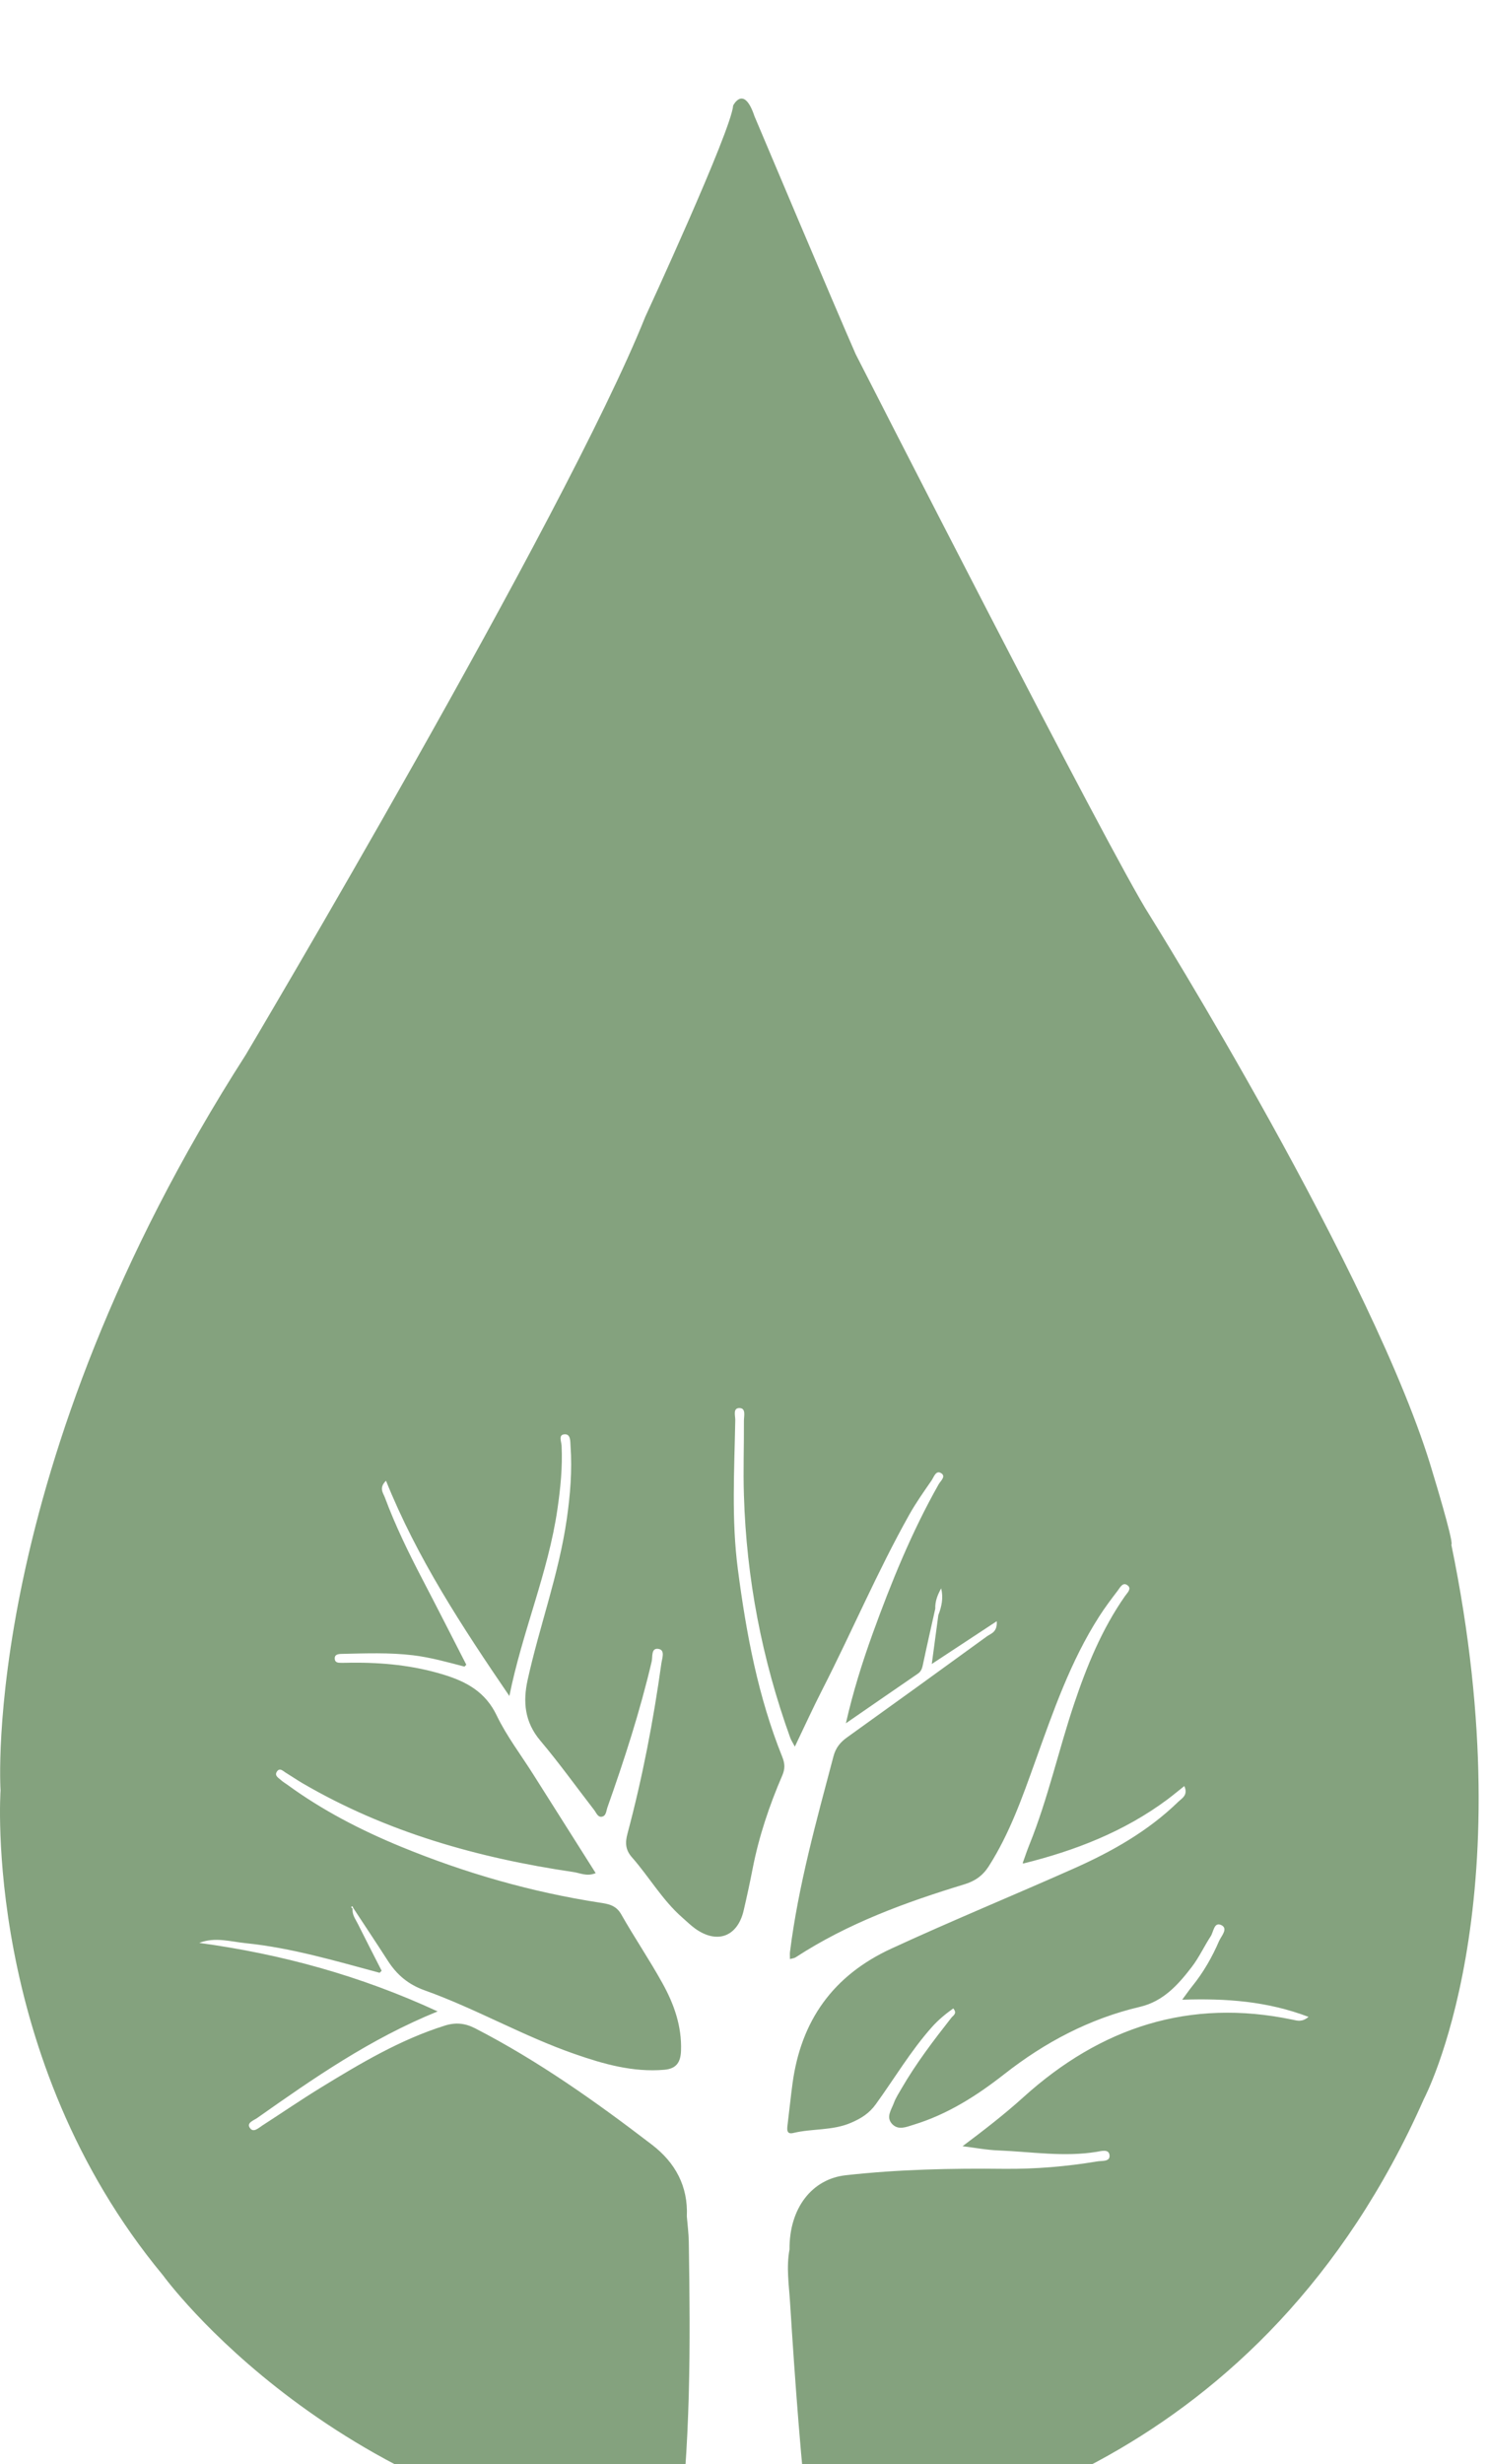 <svg width="151" height="250" viewBox="0 0 151 250" fill="none" xmlns="http://www.w3.org/2000/svg">
<g filter="url(#filter0_i_22_79966)">
<path d="M117.111 83.435L116.646 82.837C116.89 83.213 117.052 83.42 117.111 83.435Z" fill="white"/>
<path d="M147.298 146.694C147.475 146.244 145.409 139.483 145.409 139.483C139.652 119.703 116.75 83.007 116.646 82.837C112.735 76.777 86.836 25.94 86.836 25.94C84.851 21.438 76.562 1.79 76.562 1.79C75.477 -1.457 74.4 0.705 74.4 0.705C74.223 3.23 65.477 22.154 65.477 22.154C57.365 42.428 24.928 97.037 24.928 97.037C-2.108 139.217 0.055 171.655 0.055 171.655C0.055 171.655 -1.834 198.69 16.543 220.854C16.543 220.854 34.234 245.306 68.717 248.524C70.119 238.213 70.06 227.844 69.898 217.466C69.883 216.603 69.772 215.739 69.698 214.876C69.839 211.805 68.517 209.407 66.156 207.599C60.465 203.237 54.627 199.096 48.228 195.797C47.195 195.266 46.243 195.17 45.143 195.516C40.604 196.941 36.567 199.354 32.552 201.812C30.544 203.045 28.603 204.373 26.625 205.65C26.219 205.908 25.688 206.455 25.326 205.849C25.038 205.362 25.754 205.133 26.101 204.89C31.821 200.86 37.556 196.86 44.412 194.077C36.523 190.431 28.544 188.261 20.219 187.125C21.82 186.497 23.392 186.999 24.935 187.154C29.577 187.627 34.043 188.955 38.523 190.158C38.589 190.092 38.656 190.018 38.729 189.952C37.925 188.372 37.113 186.8 36.323 185.213C36.08 184.719 35.711 184.261 35.785 183.656C35.733 183.604 35.63 183.508 35.63 183.501C35.785 183.302 35.799 183.493 35.851 183.589C37.024 185.376 38.213 187.154 39.364 188.948C40.272 190.357 41.423 191.339 43.069 191.93C48.272 193.789 53.085 196.579 58.31 198.395C61.255 199.421 64.237 200.27 67.425 199.996C68.672 199.886 69.071 199.192 69.108 198.063C69.197 195.568 68.392 193.31 67.211 191.191C65.897 188.822 64.37 186.571 63.034 184.217C62.51 183.294 61.712 183.169 60.871 183.043C53.919 181.973 47.202 180.039 40.7 177.368C36.626 175.692 32.714 173.677 29.142 171.065C28.935 170.917 28.706 170.784 28.522 170.614C28.271 170.386 27.836 170.171 28.087 169.766C28.374 169.301 28.706 169.677 28.994 169.854C29.563 170.201 30.109 170.577 30.684 170.917C39.209 175.891 48.509 178.512 58.192 179.936C58.871 180.032 59.543 180.416 60.45 180.047C58.325 176.681 56.221 173.367 54.125 170.046C52.871 168.053 51.417 166.156 50.405 164.053C49.269 161.669 47.343 160.621 45.025 159.912C41.962 158.968 38.818 158.665 35.637 158.695C35.327 158.695 35.024 158.717 34.714 158.709C34.419 158.702 34.028 158.746 33.976 158.348C33.91 157.838 34.345 157.809 34.7 157.802C37.106 157.75 39.512 157.654 41.91 157.942C43.689 158.156 45.409 158.643 47.136 159.093C47.195 159.027 47.261 158.968 47.32 158.901C45.83 155.993 44.346 153.071 42.833 150.17C41.438 147.491 40.117 144.782 39.062 141.948C38.892 141.483 38.419 140.966 39.172 140.236C42.331 148.089 46.877 155.019 51.69 162.075C53.011 155.521 55.638 149.543 56.568 143.114C56.878 140.989 57.092 138.848 56.989 136.693C56.967 136.258 56.649 135.586 57.255 135.527C57.919 135.453 57.867 136.221 57.897 136.693C58.074 139.21 57.867 141.697 57.506 144.192C56.701 149.727 54.753 154.975 53.55 160.414C53.048 162.673 53.24 164.717 54.826 166.599C56.738 168.865 58.472 171.286 60.288 173.633C60.502 173.906 60.65 174.364 61.033 174.327C61.521 174.275 61.513 173.736 61.639 173.382C63.366 168.511 64.953 163.603 66.133 158.569C66.244 158.112 66.045 157.152 66.842 157.3C67.521 157.425 67.182 158.274 67.115 158.768C66.303 164.592 65.196 170.356 63.676 176.039C63.425 176.976 63.469 177.685 64.119 178.43C65.875 180.423 67.211 182.778 69.233 184.549C69.654 184.918 70.06 185.316 70.51 185.649C72.754 187.28 74.85 186.512 75.47 183.818C75.795 182.423 76.097 181.028 76.37 179.626C77.005 176.349 78.061 173.205 79.382 170.142C79.669 169.478 79.662 168.946 79.389 168.267C76.924 162.149 75.728 155.735 74.879 149.233C74.215 144.184 74.525 139.129 74.614 134.073C74.621 133.63 74.341 132.818 75.079 132.863C75.721 132.899 75.485 133.689 75.492 134.169C75.507 136.678 75.411 139.195 75.492 141.704C75.743 150.148 77.323 158.348 80.186 166.297C80.267 166.533 80.415 166.747 80.659 167.212C81.64 165.167 82.504 163.271 83.448 161.425C86.452 155.551 89.028 149.462 92.261 143.697C92.933 142.494 93.737 141.358 94.519 140.228C94.755 139.889 94.962 139.158 95.471 139.446C96.055 139.771 95.442 140.258 95.257 140.59C92.527 145.417 90.445 150.532 88.563 155.728C87.493 158.687 86.556 161.691 85.84 164.843C88.275 163.16 90.711 161.477 93.154 159.802C93.538 159.536 93.597 159.167 93.685 158.754C94.076 156.901 94.497 155.063 94.91 153.218C94.881 152.458 95.154 151.794 95.508 151.152C95.745 152.111 95.56 152.997 95.221 153.868C95.014 155.425 94.8 156.99 94.556 158.827C96.822 157.337 98.903 155.964 101.147 154.488C101.228 155.617 100.542 155.735 100.143 156.03C95.427 159.462 90.696 162.879 85.958 166.275C85.264 166.769 84.806 167.337 84.578 168.201C82.843 174.762 81.013 181.301 80.164 188.062C80.142 188.261 80.164 188.461 80.164 188.763C80.4 188.697 80.6 188.682 80.747 188.586C86.032 185.139 91.884 183.006 97.863 181.183C98.955 180.851 99.737 180.298 100.35 179.331C102.461 176.017 103.745 172.356 105.059 168.695C106.874 163.647 108.624 158.562 111.546 154.001C112.122 153.1 112.772 152.237 113.421 151.388C113.672 151.063 113.952 150.443 114.462 150.879C114.846 151.211 114.388 151.617 114.166 151.934C111.827 155.277 110.299 159.005 109.007 162.85C107.413 167.596 106.343 172.504 104.461 177.161C104.21 177.774 104.011 178.401 103.782 179.021L103.834 179.072C109.081 177.773 114.056 175.847 118.44 172.592C119.001 172.172 119.54 171.721 120.182 171.212C120.602 172.149 119.923 172.459 119.554 172.821C116.499 175.788 112.845 177.855 108.993 179.567C102.83 182.313 96.579 184.874 90.445 187.708C84.526 190.439 81.278 195.022 80.422 201.406C80.238 202.772 80.098 204.144 79.928 205.517C79.869 205.997 79.773 206.587 80.504 206.41C82.43 205.945 84.474 206.189 86.356 205.377C87.375 204.942 88.216 204.417 88.88 203.488C90.77 200.875 92.416 198.085 94.571 195.664C95.221 194.933 95.951 194.336 96.734 193.775C97.169 194.277 96.734 194.483 96.542 194.719C94.741 197.015 92.969 199.34 91.501 201.871C91.22 202.358 90.903 202.838 90.711 203.362C90.46 204.048 89.87 204.809 90.541 205.51C91.168 206.159 91.966 205.805 92.704 205.576C96.143 204.528 99.11 202.639 101.907 200.447C106.026 197.214 110.557 194.815 115.68 193.612C118.041 193.059 119.547 191.383 120.927 189.582C121.673 188.616 122.189 187.479 122.861 186.453C123.156 186.003 123.193 184.94 123.961 185.331C124.654 185.693 123.924 186.438 123.71 186.933C123.001 188.579 122.108 190.136 120.971 191.538C120.691 191.885 120.433 192.262 119.968 192.889C124.426 192.741 128.588 193.037 132.788 194.631C132.138 195.184 131.636 195.015 131.186 194.919C120.691 192.719 111.694 195.701 103.871 202.764C101.937 204.513 99.885 206.1 97.678 207.754C98.896 207.901 100.114 208.137 101.339 208.182C104.653 208.314 107.967 208.868 111.295 208.322C111.753 208.248 112.528 208.004 112.594 208.669C112.668 209.348 111.827 209.215 111.384 209.289C108.255 209.813 105.088 210.078 101.915 210.049C96.542 209.99 91.176 210.101 85.832 210.698C82.393 211.075 80.083 214.049 80.12 218.227C79.78 220.013 80.061 221.799 80.171 223.57C80.681 231.681 81.271 239.793 82.194 247.874C82.223 248.118 82.231 248.369 82.238 248.613C96.18 247.218 128.153 239.933 144.493 202.964C144.493 202.964 154.856 183.501 147.283 146.738L147.298 146.694Z" fill="#84A27E"/>
</g>
<defs>
<filter id="filter0_i_22_79966" x="0" y="0" width="150.052" height="258.612" filterUnits="userSpaceOnUse" color-interpolation-filters="sRGB">
<feFlood flood-opacity="0" result="BackgroundImageFix"/>
<feBlend mode="normal" in="SourceGraphic" in2="BackgroundImageFix" result="shape"/>
<feColorMatrix in="SourceAlpha" type="matrix" values="0 0 0 0 0 0 0 0 0 0 0 0 0 0 0 0 0 0 127 0" result="hardAlpha"/>
<feOffset dy="10"/>
<feGaussianBlur stdDeviation="5"/>
<feComposite in2="hardAlpha" operator="arithmetic" k2="-1" k3="1"/>
<feColorMatrix type="matrix" values="0 0 0 0 0 0 0 0 0 0 0 0 0 0 0 0 0 0 0.25 0"/>
<feBlend mode="normal" in2="shape" result="effect1_innerShadow_22_79966"/>
</filter>
</defs>
</svg>
